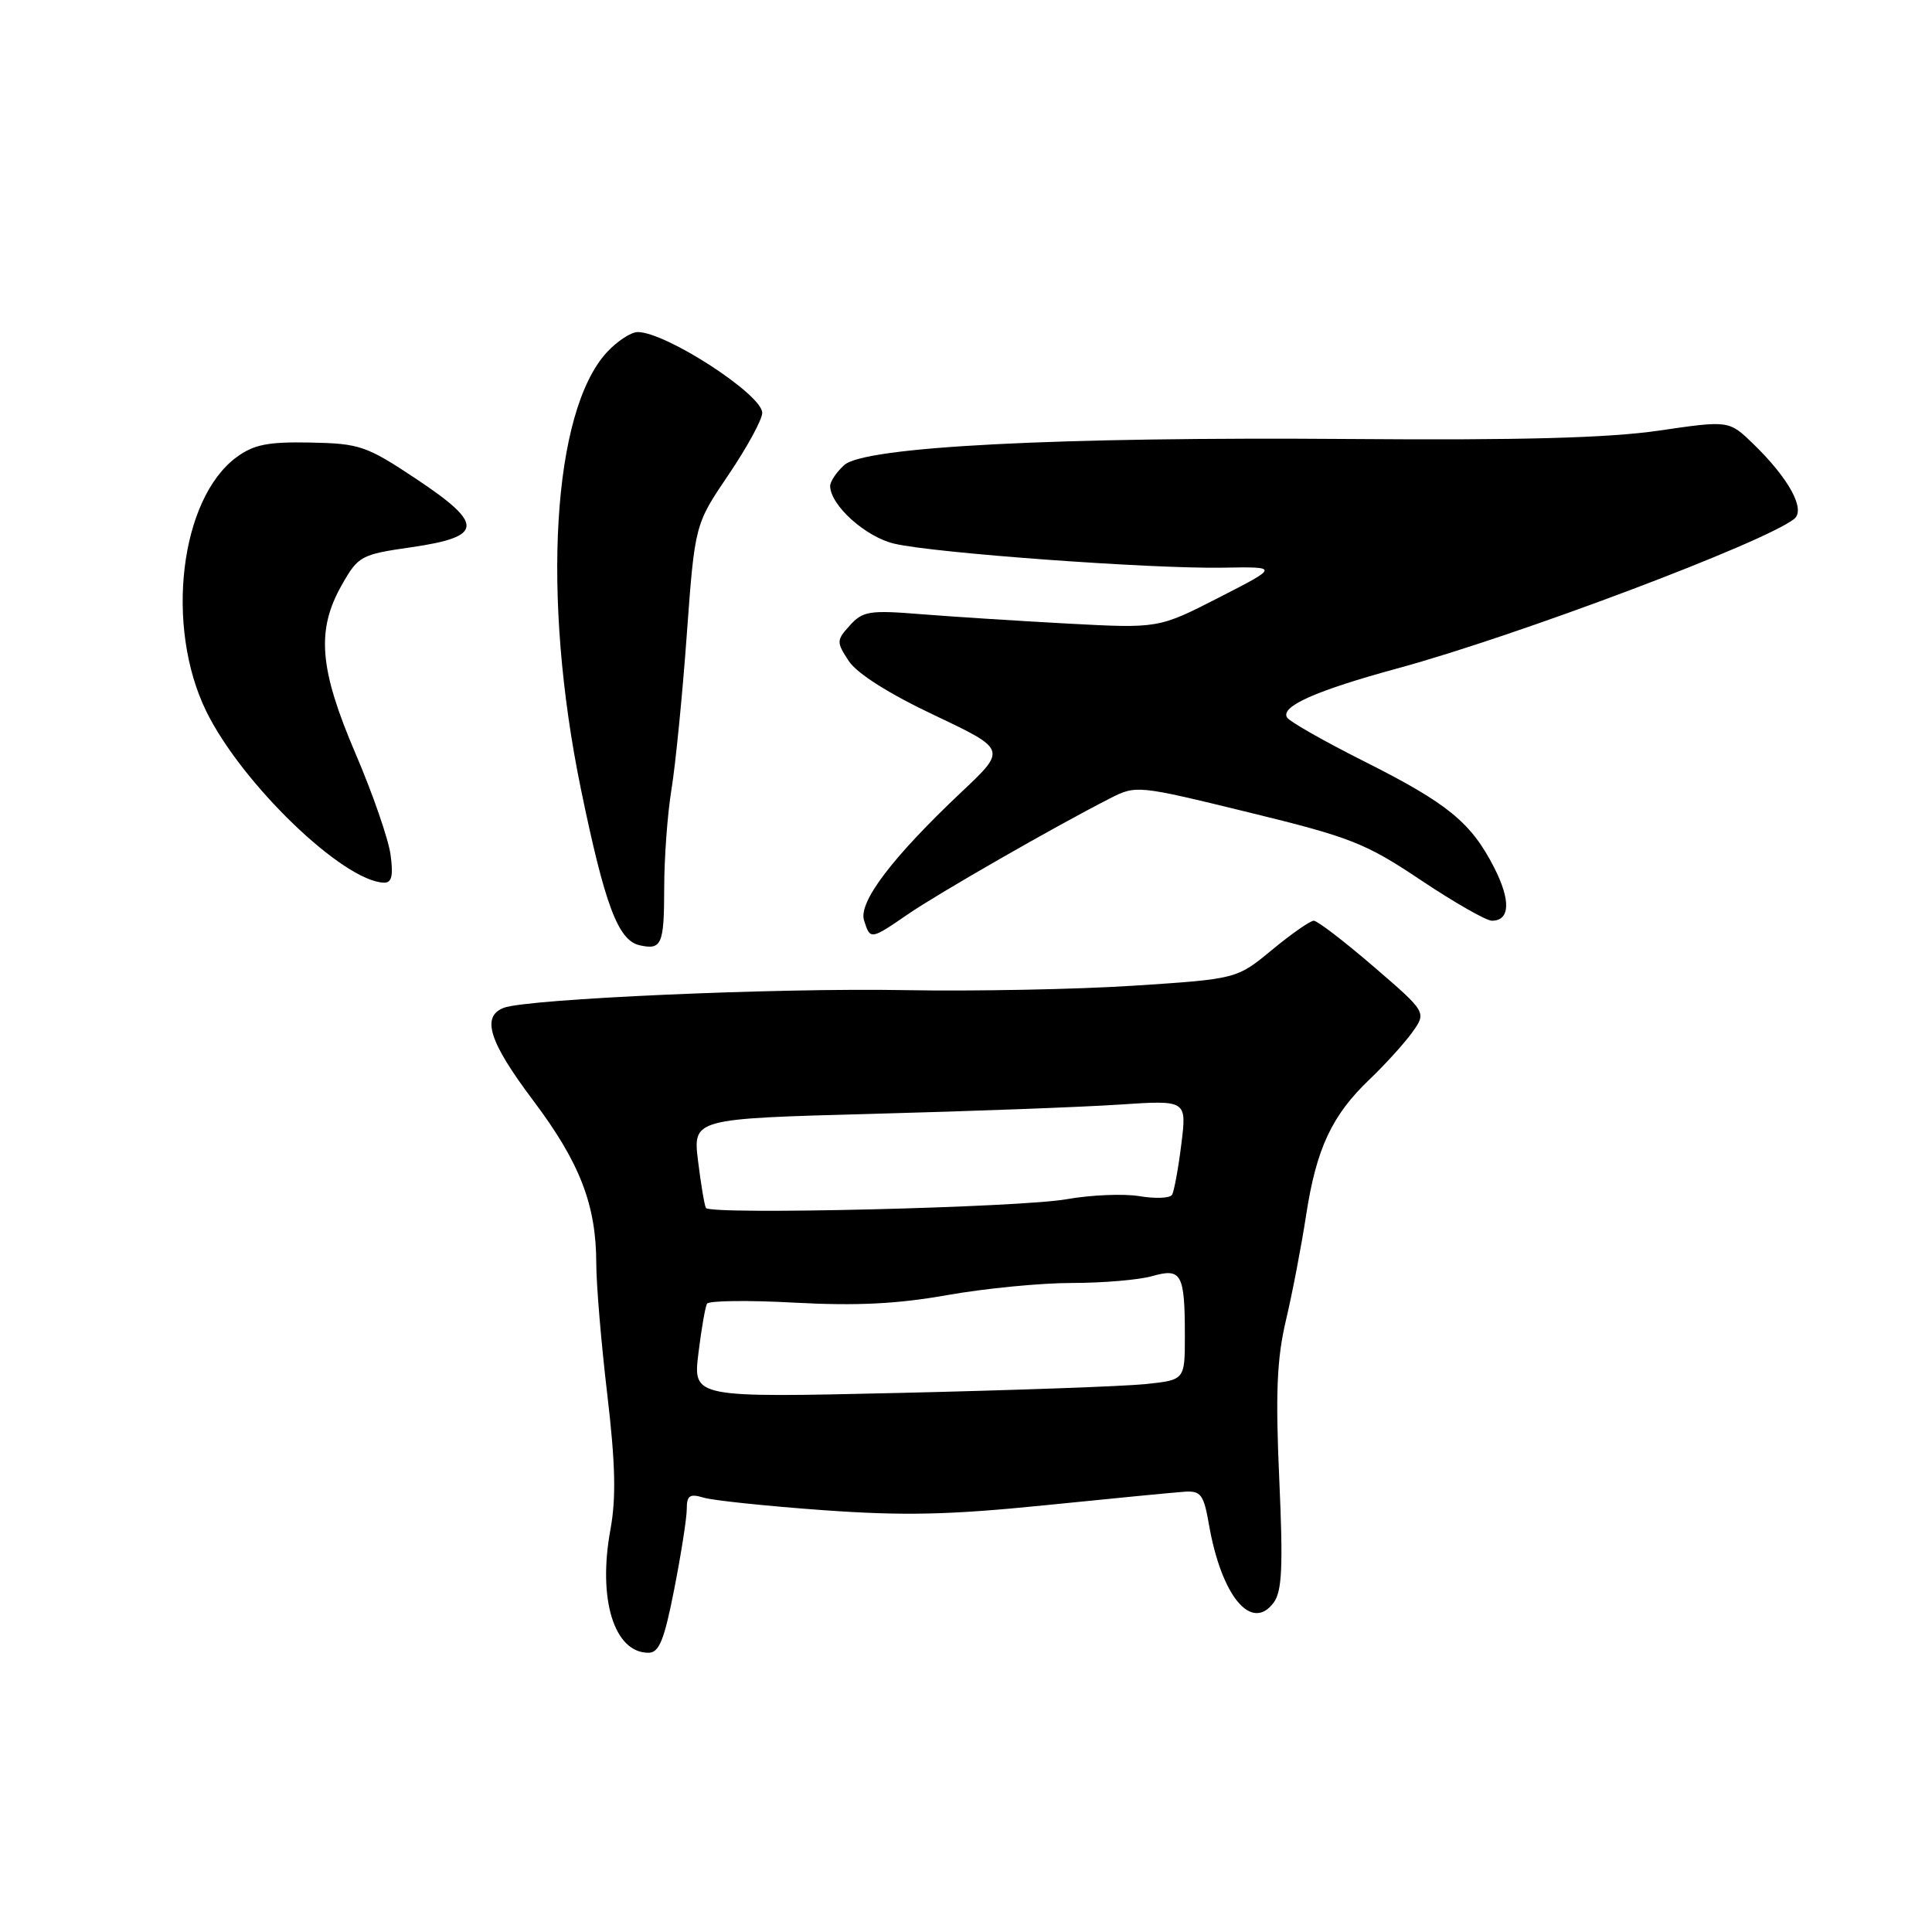 <?xml version="1.0" encoding="UTF-8" standalone="no"?>
<!DOCTYPE svg PUBLIC "-//W3C//DTD SVG 1.1//EN" "http://www.w3.org/Graphics/SVG/1.1/DTD/svg11.dtd" >
<svg xmlns="http://www.w3.org/2000/svg" xmlns:xlink="http://www.w3.org/1999/xlink" version="1.1" viewBox="0 0 256 256">
 <g >
 <path fill="currentColor"
d=" M 89.34 210.57 C 90.25 205.93 91.00 201.16 91.00 199.95 C 91.00 198.15 91.40 197.89 93.25 198.45 C 94.49 198.82 101.58 199.56 109.00 200.10 C 119.76 200.87 125.75 200.74 138.50 199.45 C 147.30 198.56 155.60 197.75 156.96 197.66 C 159.12 197.52 159.50 198.03 160.19 202.00 C 161.84 211.48 165.81 216.29 168.75 212.38 C 169.88 210.87 170.03 207.68 169.51 196.00 C 169.00 184.67 169.19 180.08 170.38 175.00 C 171.23 171.43 172.44 165.12 173.07 161.00 C 174.43 152.16 176.48 147.78 181.50 143.00 C 183.52 141.07 186.04 138.29 187.11 136.82 C 189.04 134.13 189.04 134.13 182.00 128.07 C 178.12 124.73 174.56 122.00 174.08 122.00 C 173.61 122.00 171.12 123.74 168.55 125.86 C 163.88 129.72 163.88 129.72 150.19 130.61 C 142.66 131.10 129.07 131.36 120.00 131.20 C 103.04 130.88 69.87 132.35 66.75 133.54 C 63.74 134.70 64.81 138.06 70.65 145.82 C 76.83 154.04 79.00 159.63 79.01 167.41 C 79.01 170.21 79.67 178.03 80.47 184.79 C 81.55 193.95 81.65 198.50 80.89 202.65 C 79.18 211.89 81.37 219.00 85.92 219.00 C 87.34 219.00 88.01 217.35 89.34 210.57 Z  M 88.01 117.69 C 88.01 113.74 88.44 107.86 88.97 104.62 C 89.50 101.39 90.42 92.17 91.00 84.12 C 92.07 69.50 92.07 69.50 96.53 62.91 C 98.99 59.28 101.00 55.59 101.00 54.70 C 101.00 52.28 88.24 44.00 84.50 44.00 C 83.62 44.00 81.80 45.19 80.44 46.65 C 73.19 54.48 71.72 79.00 76.97 104.54 C 80.14 119.91 81.89 124.60 84.74 125.25 C 87.68 125.91 88.00 125.16 88.01 117.69 Z  M 120.32 121.13 C 124.37 118.35 139.84 109.48 147.04 105.81 C 150.55 104.02 150.67 104.03 165.41 107.63 C 178.97 110.94 180.95 111.72 188.28 116.63 C 192.70 119.58 196.93 122.00 197.68 122.00 C 200.09 122.00 200.21 119.33 197.99 114.97 C 194.94 108.99 191.84 106.46 180.83 100.92 C 175.51 98.25 170.88 95.62 170.54 95.07 C 169.64 93.61 174.36 91.51 185.23 88.55 C 201.02 84.25 233.78 71.90 237.74 68.76 C 239.29 67.52 237.04 63.40 232.32 58.82 C 229.10 55.70 229.10 55.70 219.80 57.06 C 213.17 58.03 201.46 58.35 179.00 58.17 C 140.08 57.87 114.57 59.18 111.87 61.62 C 110.84 62.55 110.00 63.80 110.00 64.40 C 110.02 66.94 114.69 71.15 118.50 72.04 C 123.79 73.29 152.52 75.38 162.00 75.22 C 169.50 75.09 169.50 75.09 161.51 79.18 C 153.51 83.27 153.51 83.27 141.51 82.63 C 134.90 82.27 126.12 81.71 122.00 81.38 C 115.24 80.83 114.32 80.98 112.62 82.86 C 110.82 84.85 110.82 85.07 112.46 87.58 C 113.54 89.23 117.78 91.92 123.79 94.76 C 133.38 99.31 133.38 99.31 127.44 104.91 C 118.26 113.57 113.72 119.54 114.49 121.95 C 115.31 124.56 115.34 124.55 120.32 121.13 Z  M 51.75 113.25 C 51.47 111.19 49.39 105.17 47.12 99.88 C 42.30 88.62 41.88 83.53 45.29 77.51 C 47.47 73.67 47.82 73.47 54.52 72.51 C 64.09 71.12 64.20 69.48 55.12 63.44 C 48.56 59.08 47.67 58.77 41.14 58.64 C 35.49 58.53 33.63 58.90 31.33 60.59 C 23.84 66.13 21.84 83.01 27.33 94.25 C 32.03 103.84 45.45 116.78 50.88 116.96 C 51.91 116.99 52.13 116.03 51.75 113.25 Z  M 92.54 179.35 C 92.93 176.13 93.45 173.16 93.68 172.75 C 93.92 172.34 99.15 172.27 105.31 172.61 C 113.49 173.05 118.92 172.78 125.50 171.61 C 130.45 170.73 137.88 170.00 142.01 170.00 C 146.14 170.00 150.94 169.59 152.68 169.09 C 156.56 167.98 157.00 168.79 157.00 177.01 C 157.00 182.86 157.00 182.86 151.75 183.40 C 148.86 183.70 134.20 184.22 119.17 184.57 C 91.83 185.20 91.83 185.20 92.54 179.35 Z  M 93.54 160.06 C 93.35 159.75 92.88 156.96 92.50 153.87 C 91.80 148.23 91.80 148.23 115.65 147.59 C 128.77 147.24 143.50 146.69 148.38 146.36 C 157.26 145.77 157.26 145.77 156.53 151.63 C 156.13 154.86 155.57 157.87 155.30 158.32 C 155.02 158.77 153.09 158.85 151.00 158.50 C 148.91 158.15 144.57 158.33 141.35 158.90 C 135.14 160.01 94.11 161.00 93.54 160.06 Z "/>
</g>
</svg>
